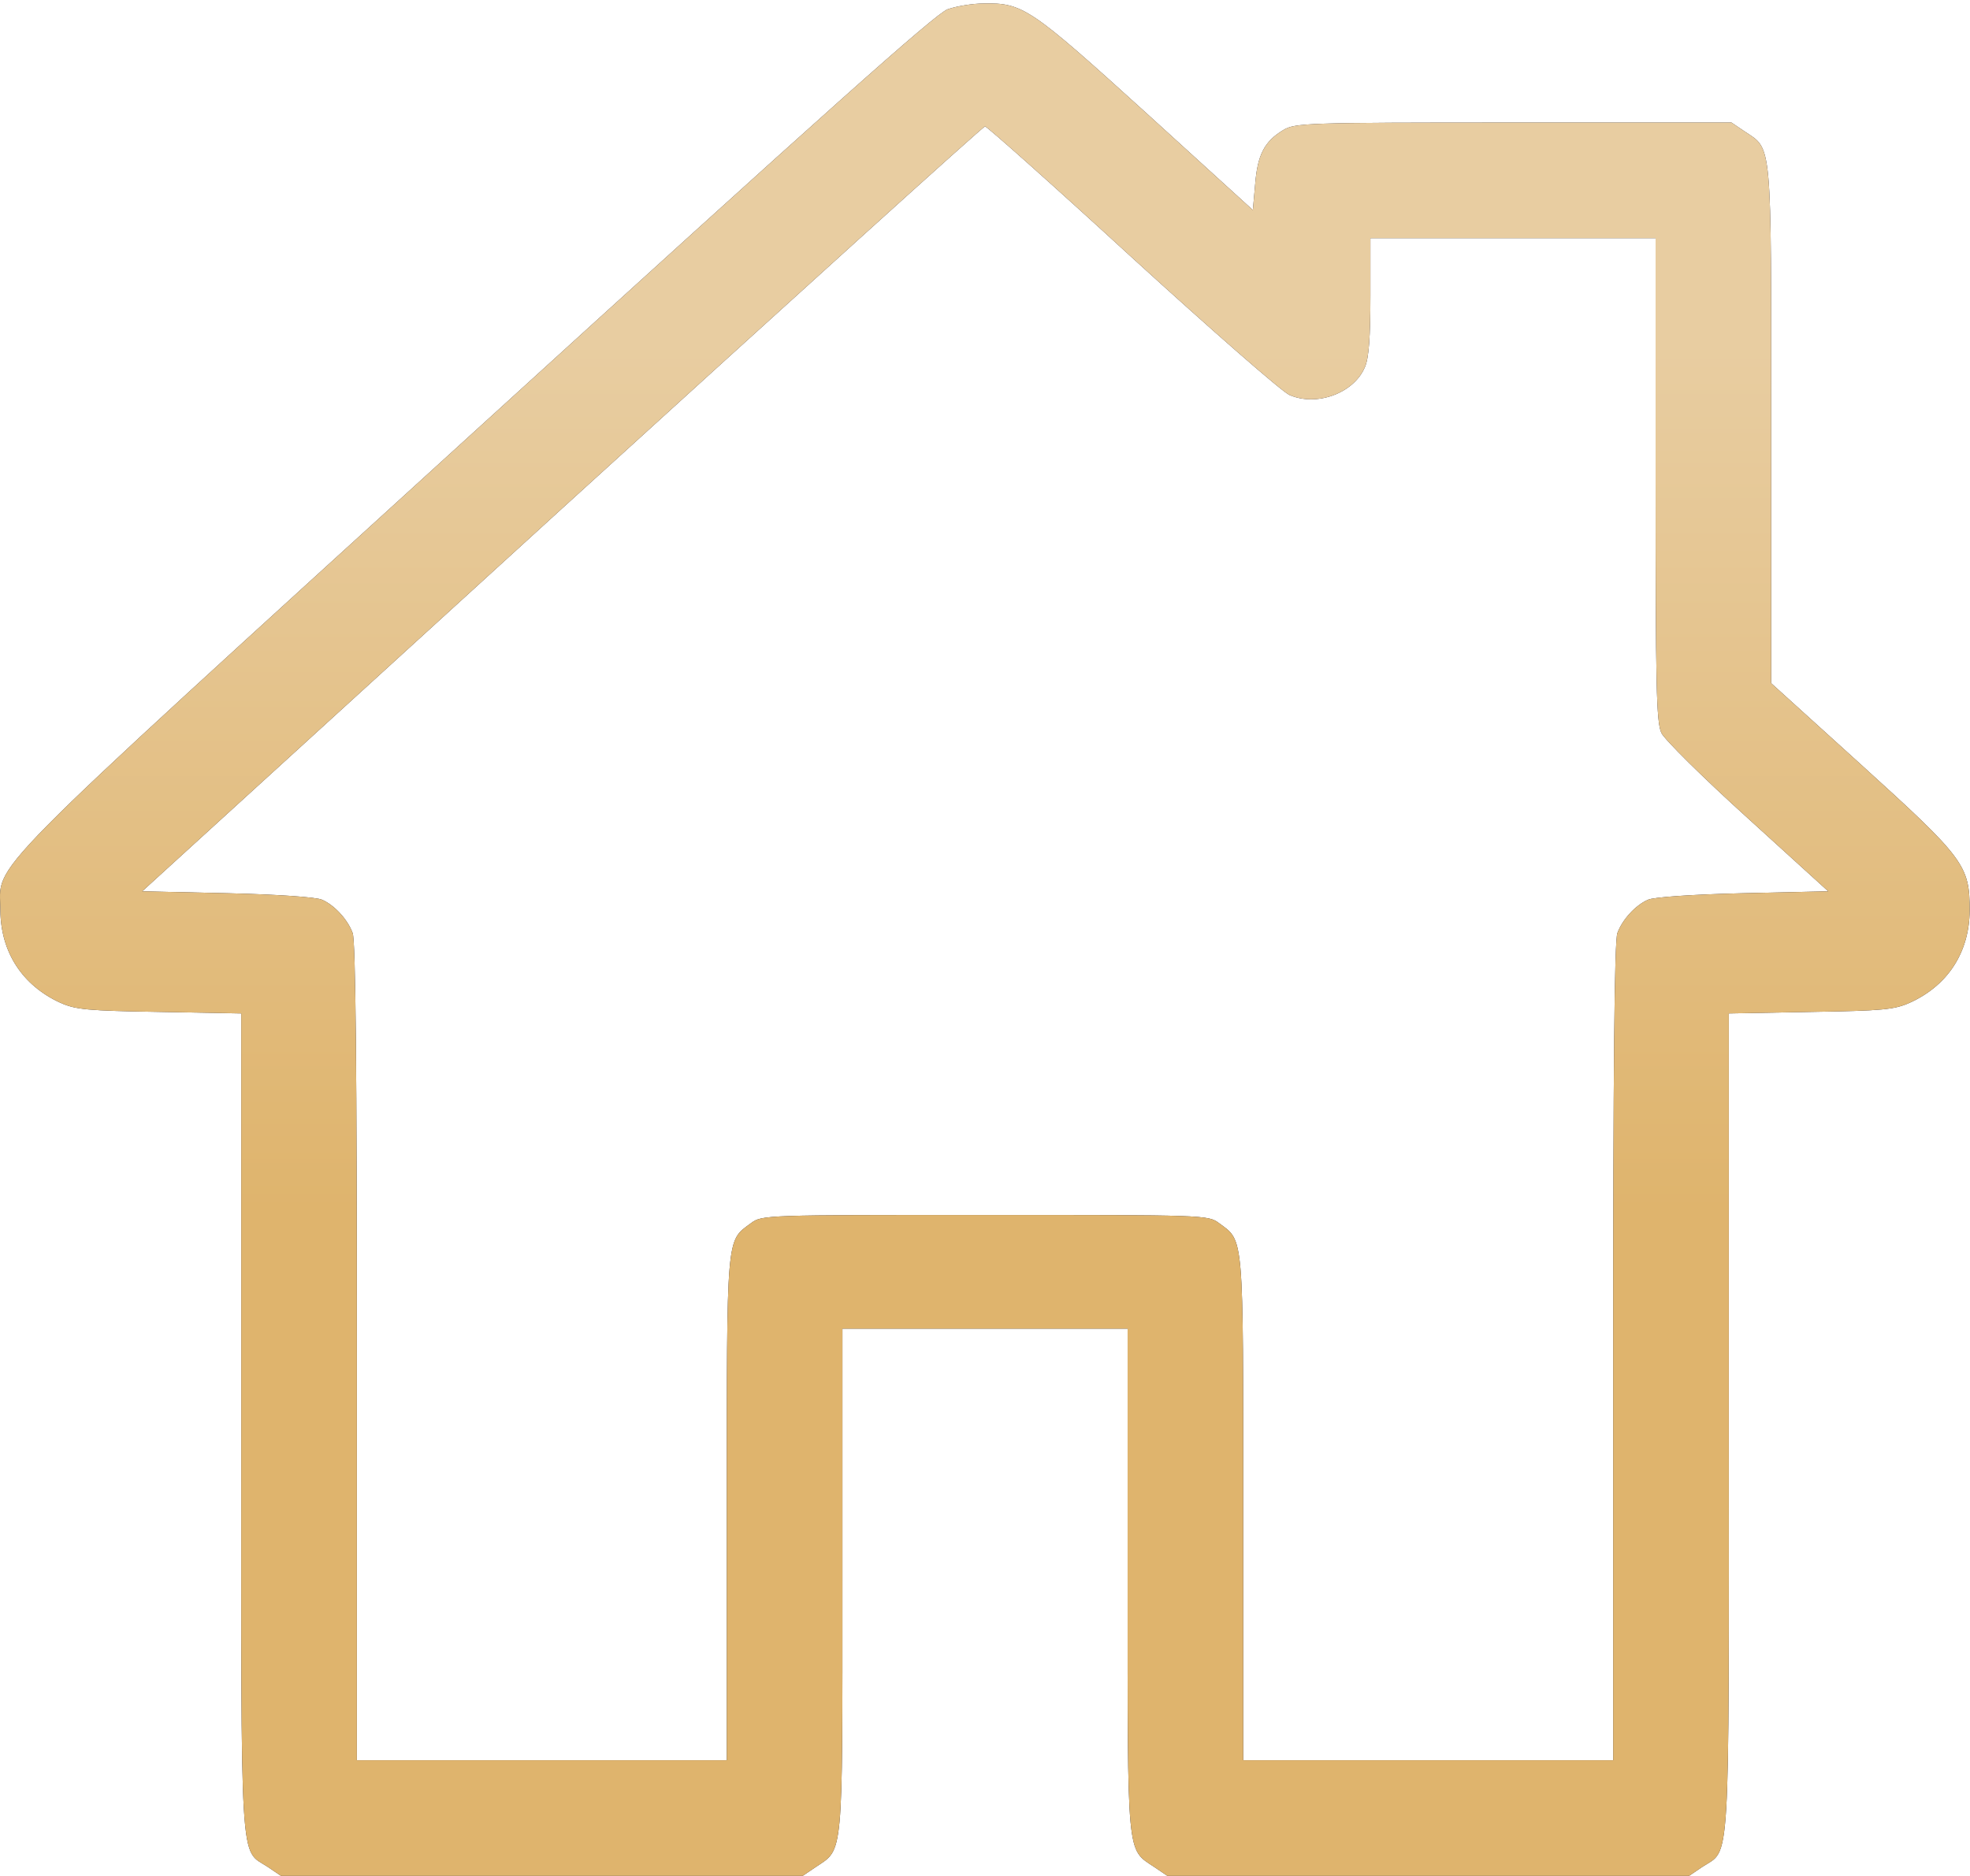 <svg width="526" height="501" viewBox="0 0 526 501" fill="none" xmlns="http://www.w3.org/2000/svg">
<path d="M253.025 2.475C249.732 3.71 221.229 29.126 126.871 115.046C-8.234 238.113 0.101 229.778 0.101 243.155C0.203 254.268 5.966 263.117 16.05 267.748C20.166 269.6 23.253 269.909 42.598 270.217L64.412 270.629V379.907C64.412 501.739 63.898 493.507 71.512 498.549L75.011 500.916H144.673H214.335L217.834 498.549C225.242 493.61 224.934 496.8 224.934 421.89V354.8H263.006H301.079V421.89C301.079 496.8 300.77 493.61 308.179 498.549L311.677 500.916H381.34H451.002L454.5 498.549C462.115 493.507 461.6 501.739 461.6 379.804V270.629L483.518 270.217C502.863 269.909 505.847 269.6 509.963 267.748C520.15 263.117 525.809 254.268 525.912 243.155C525.912 231.116 524.574 229.264 496.997 204.259L472.919 182.445V113.503C472.919 36.638 473.228 40.033 465.819 35.094L462.321 32.728H404.08C348.206 32.728 345.737 32.831 342.547 34.786C337.608 37.77 335.755 41.371 335.138 49.191L334.521 56.086L305.915 30.052C275.045 2.064 273.09 0.726 262.595 0.932C259.713 0.932 255.392 1.652 253.025 2.475ZM302.313 68.845C323.408 88.087 342.341 104.654 344.296 105.477C351.602 108.667 361.583 104.962 364.464 97.965C365.493 95.599 365.905 89.939 365.905 79.032V63.597H403.977H442.05V128.012C442.05 183.268 442.255 192.838 443.593 195.719C444.416 197.468 454.809 207.758 466.642 218.459L488.148 238.01L465.305 238.525C452.237 238.833 441.432 239.554 439.992 240.274C436.699 241.714 433.2 245.522 431.863 249.123C431.039 251.078 430.731 286.372 430.731 361.077V470.046H381.34H331.948V402.854C331.948 328.767 332.154 331.545 325.466 326.606C322.584 324.445 321.555 324.445 263.006 324.445C204.457 324.445 203.428 324.445 200.547 326.606C193.858 331.545 194.064 328.767 194.064 402.854V470.046H144.673H95.282V361.077C95.282 286.372 94.973 251.078 94.15 249.123C92.812 245.522 89.314 241.714 86.021 240.274C84.58 239.554 73.776 238.833 60.708 238.525L37.967 238.01L150.024 135.832C211.66 79.752 262.492 33.757 263.006 33.757C263.521 33.757 281.219 49.5 302.313 68.845Z" fill="#252330"/>
<path d="M253.025 2.475C249.732 3.71 221.229 29.126 126.871 115.046C-8.234 238.113 0.101 229.778 0.101 243.155C0.203 254.268 5.966 263.117 16.05 267.748C20.166 269.6 23.253 269.909 42.598 270.217L64.412 270.629V379.907C64.412 501.739 63.898 493.507 71.512 498.549L75.011 500.916H144.673H214.335L217.834 498.549C225.242 493.61 224.934 496.8 224.934 421.89V354.8H263.006H301.079V421.89C301.079 496.8 300.77 493.61 308.179 498.549L311.677 500.916H381.34H451.002L454.5 498.549C462.115 493.507 461.6 501.739 461.6 379.804V270.629L483.518 270.217C502.863 269.909 505.847 269.6 509.963 267.748C520.15 263.117 525.809 254.268 525.912 243.155C525.912 231.116 524.574 229.264 496.997 204.259L472.919 182.445V113.503C472.919 36.638 473.228 40.033 465.819 35.094L462.321 32.728H404.08C348.206 32.728 345.737 32.831 342.547 34.786C337.608 37.77 335.755 41.371 335.138 49.191L334.521 56.086L305.915 30.052C275.045 2.064 273.09 0.726 262.595 0.932C259.713 0.932 255.392 1.652 253.025 2.475ZM302.313 68.845C323.408 88.087 342.341 104.654 344.296 105.477C351.602 108.667 361.583 104.962 364.464 97.965C365.493 95.599 365.905 89.939 365.905 79.032V63.597H403.977H442.05V128.012C442.05 183.268 442.255 192.838 443.593 195.719C444.416 197.468 454.809 207.758 466.642 218.459L488.148 238.01L465.305 238.525C452.237 238.833 441.432 239.554 439.992 240.274C436.699 241.714 433.2 245.522 431.863 249.123C431.039 251.078 430.731 286.372 430.731 361.077V470.046H381.34H331.948V402.854C331.948 328.767 332.154 331.545 325.466 326.606C322.584 324.445 321.555 324.445 263.006 324.445C204.457 324.445 203.428 324.445 200.547 326.606C193.858 331.545 194.064 328.767 194.064 402.854V470.046H144.673H95.282V361.077C95.282 286.372 94.973 251.078 94.15 249.123C92.812 245.522 89.314 241.714 86.021 240.274C84.58 239.554 73.776 238.833 60.708 238.525L37.967 238.01L150.024 135.832C211.66 79.752 262.492 33.757 263.006 33.757C263.521 33.757 281.219 49.5 302.313 68.845Z" fill="url(#paint0_linear_1110_444)"/>
<defs>
<linearGradient id="paint0_linear_1110_444" x1="262.956" y1="323.388" x2="262.956" y2="91.257" gradientUnits="userSpaceOnUse">
<stop stop-color="#DFB46D"/>
<stop offset="1" stop-color="#E8CDA1"/>
</linearGradient>
</defs>
</svg>

